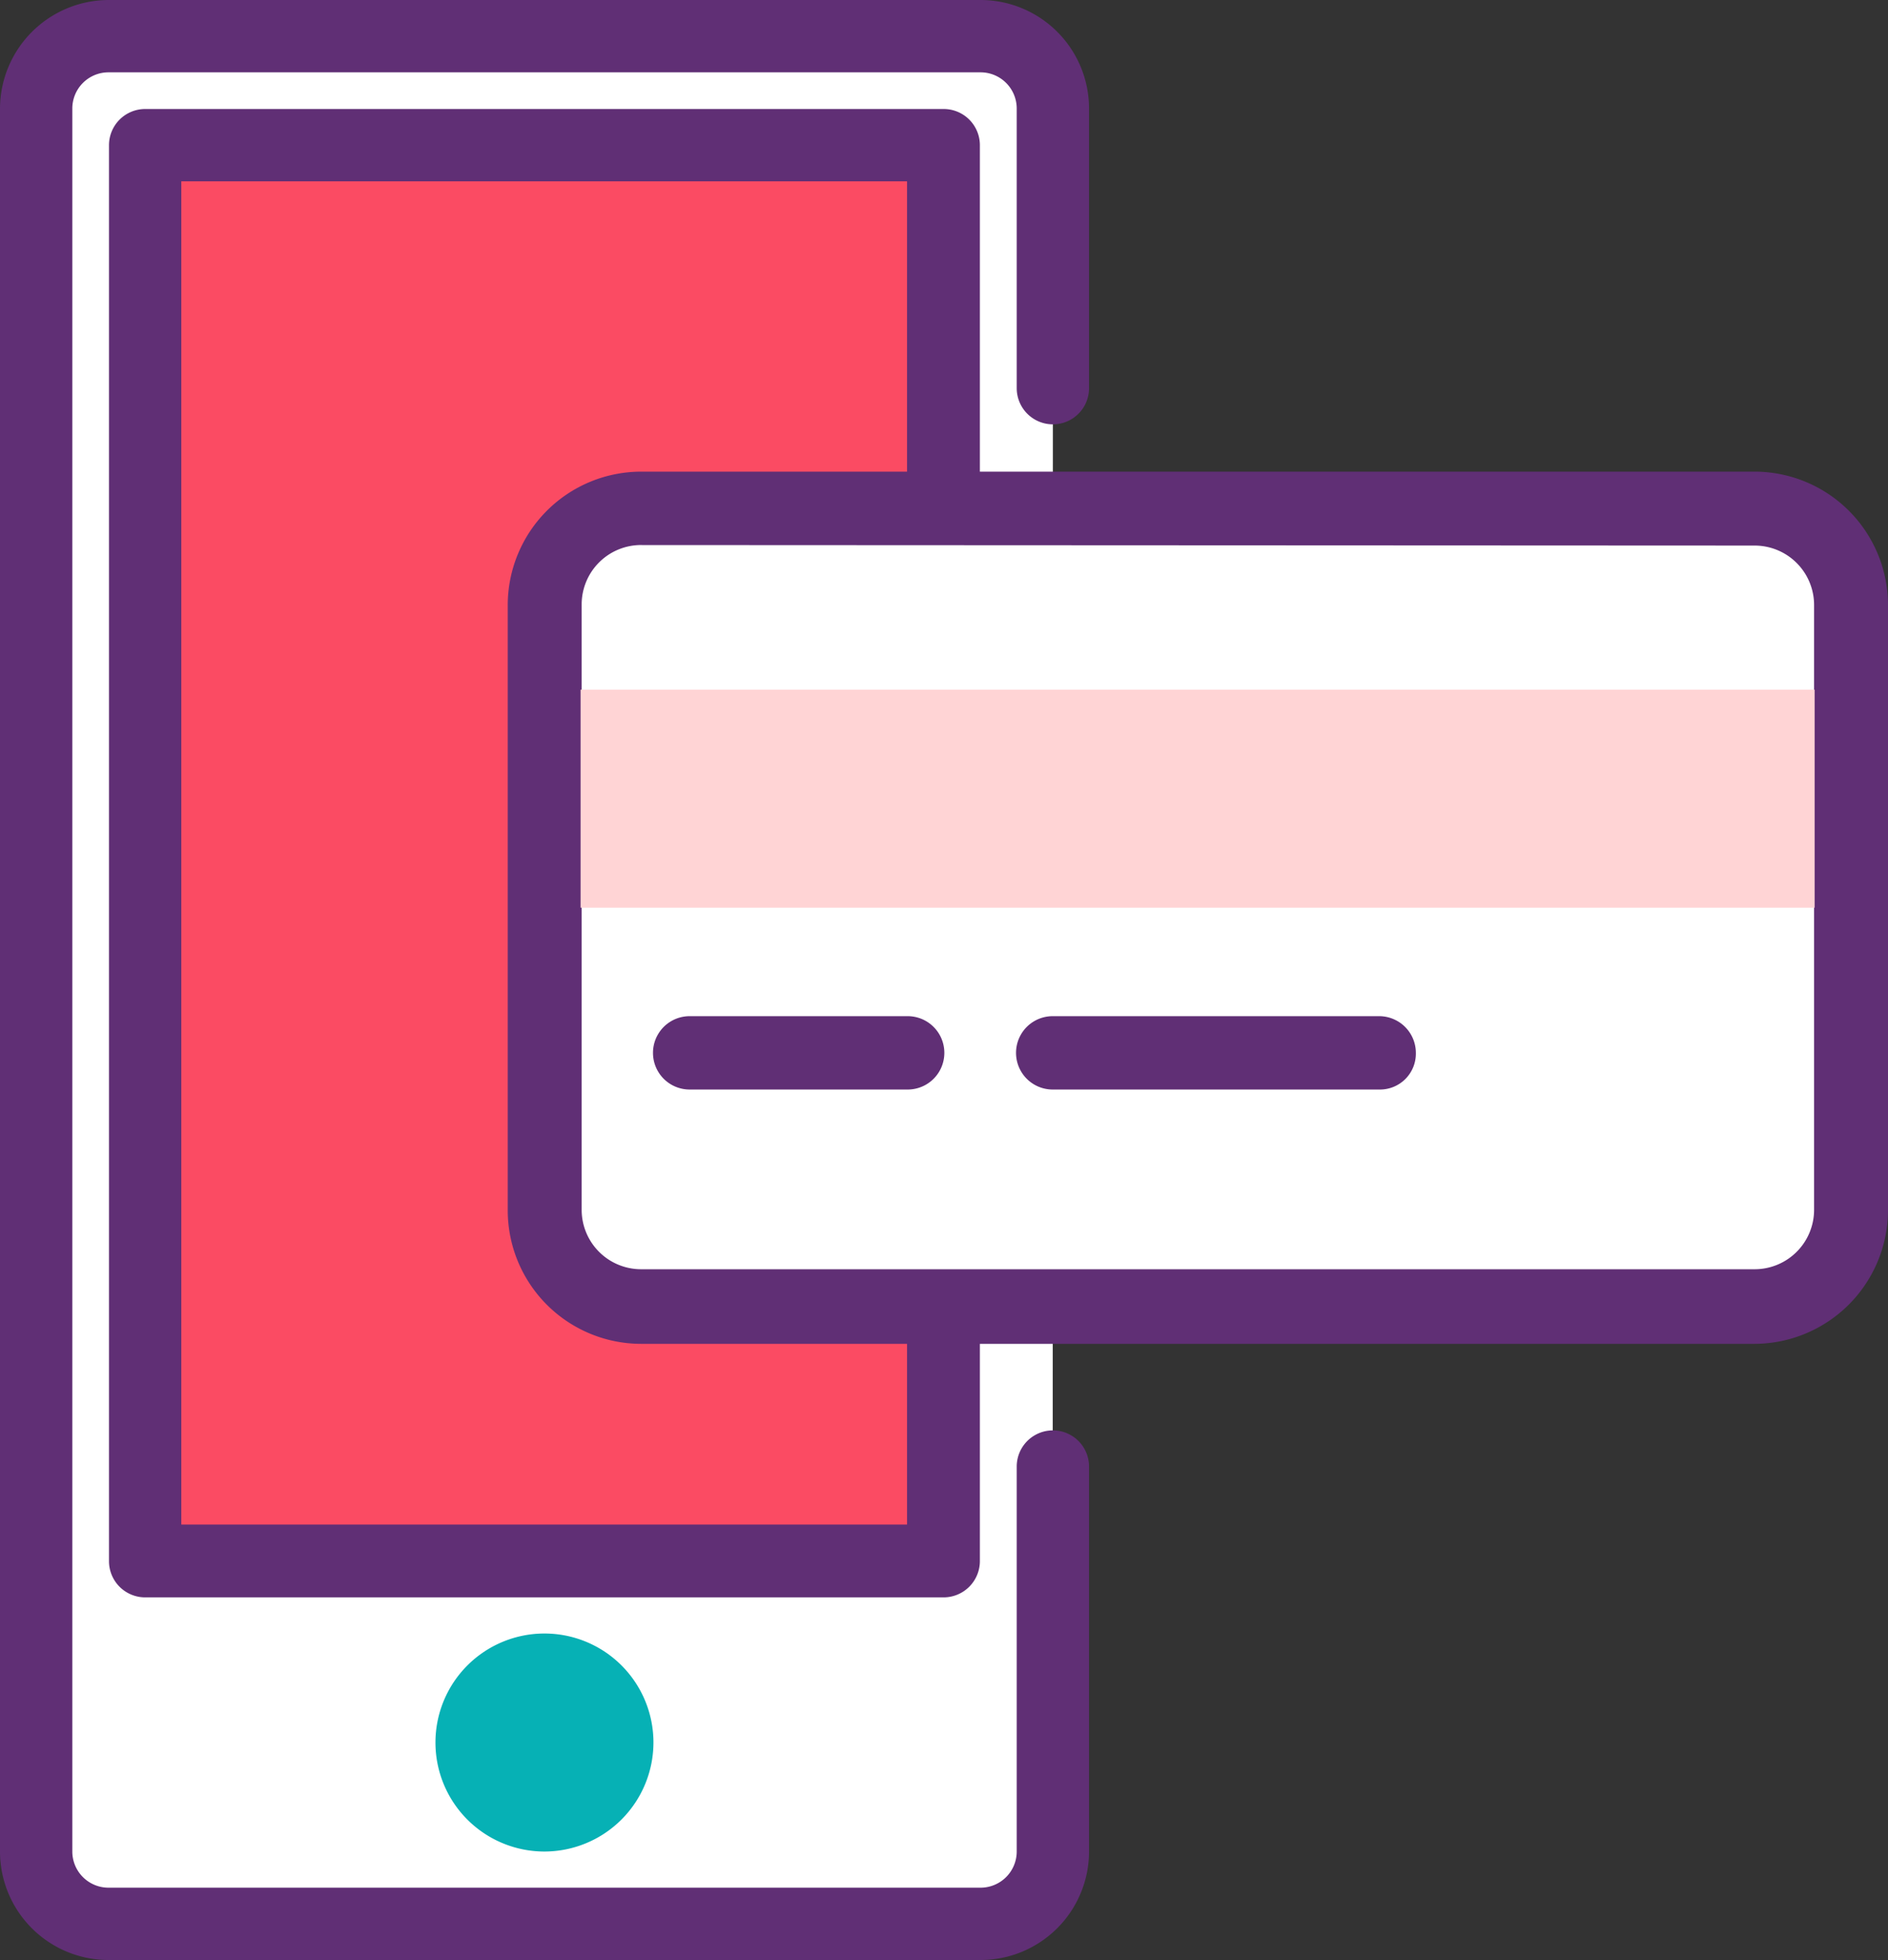 <svg xmlns='http://www.w3.org/2000/svg' viewBox='0 0 57.803 60'><rect x="0" y="0" width="57.803" height="60" fill="#333333" stroke="none"/><defs><style>.a{fill:#fff}.b{fill:#602f75}.c{fill:#fb4b63}.d{fill:#06b1b5}.e{fill:#ffd4d5}</style></defs><path class='a' d='M32.23 44.894v11.785a2.216 2.216 0 0 1-2.214 2.214H3.321a2.216 2.216 0 0 1-2.214-2.214V3.321a2.216 2.216 0 0 1 2.214-2.214h26.7a2.216 2.216 0 0 1 2.214 2.214v8.562'/><path class='b' d='M30.016 60H3.321A3.324 3.324 0 0 1 0 56.679V3.321A3.335 3.335 0 0 1 3.321 0h26.7a3.324 3.324 0 0 1 3.321 3.321v8.562a1.107 1.107 0 0 1-2.214 0V3.321a1.108 1.108 0 0 0-1.107-1.107h-26.7a1.108 1.108 0 0 0-1.107 1.107v53.358a1.108 1.108 0 0 0 1.107 1.107h26.7a1.108 1.108 0 0 0 1.107-1.107V44.894a1.107 1.107 0 0 1 2.214 0v11.785A3.324 3.324 0 0 1 30.016 60z'/><path class='c' transform='translate(4.444 4.444)' d='M0 0H24.449V43.332H0z'/><path class='b' d='M28.893 48.899H4.444a1.108 1.108 0 0 1-1.107-1.107V4.444a1.108 1.108 0 0 1 1.107-1.107h24.449A1.108 1.108 0 0 1 30 4.444v43.331a1.112 1.112 0 0 1-1.107 1.124zm-23.342-2.23H27.77V5.551H5.551z'/><g transform='translate(13.332 50.005)'><circle class='d' cx='2.23' cy='2.23' r='2.23' transform='translate(1.107 1.107)'/><path class='d' d='M3.337 6.674a3.337 3.337 0 1 1 3.337-3.337 3.342 3.342 0 0 1-3.337 3.337zm0-4.444a1.107 1.107 0 1 0 1.107 1.107A1.108 1.108 0 0 0 3.337 2.23z'/></g><path class='a' d='M53.716 40.011H19.631a2.963 2.963 0 0 1-2.963-2.963V18.525a2.963 2.963 0 0 1 2.963-2.963h34.086a2.963 2.963 0 0 1 2.963 2.963v18.524a2.973 2.973 0 0 1-2.964 2.962z'/><path class='b' d='M53.716 41.138H19.631a4.088 4.088 0 0 1-4.086-4.09V18.524a4.088 4.088 0 0 1 4.086-4.086h34.086a4.088 4.088 0 0 1 4.086 4.086v18.524a4.1 4.1 0 0 1-4.087 4.09zM19.631 16.684a1.82 1.82 0 0 0-1.823 1.823v18.524a1.82 1.82 0 0 0 1.823 1.823h34.086a1.82 1.82 0 0 0 1.823-1.823V18.524a1.82 1.82 0 0 0-1.823-1.823l-34.086-.016z'/><path class='e' transform='translate(17.775 21.112)' d='M0 0H37.781V6.674H0z'/><path class='b' d='M27.789 33.353h-6.674a1.123 1.123 0 1 1 0-2.246h6.674a1.123 1.123 0 0 1 0 2.246z'/><path class='b' d='M42.225 33.353H32.23a1.123 1.123 0 0 1 0-2.246h9.995a1.125 1.125 0 0 1 1.123 1.123 1.1 1.1 0 0 1-1.123 1.123z'/></svg>